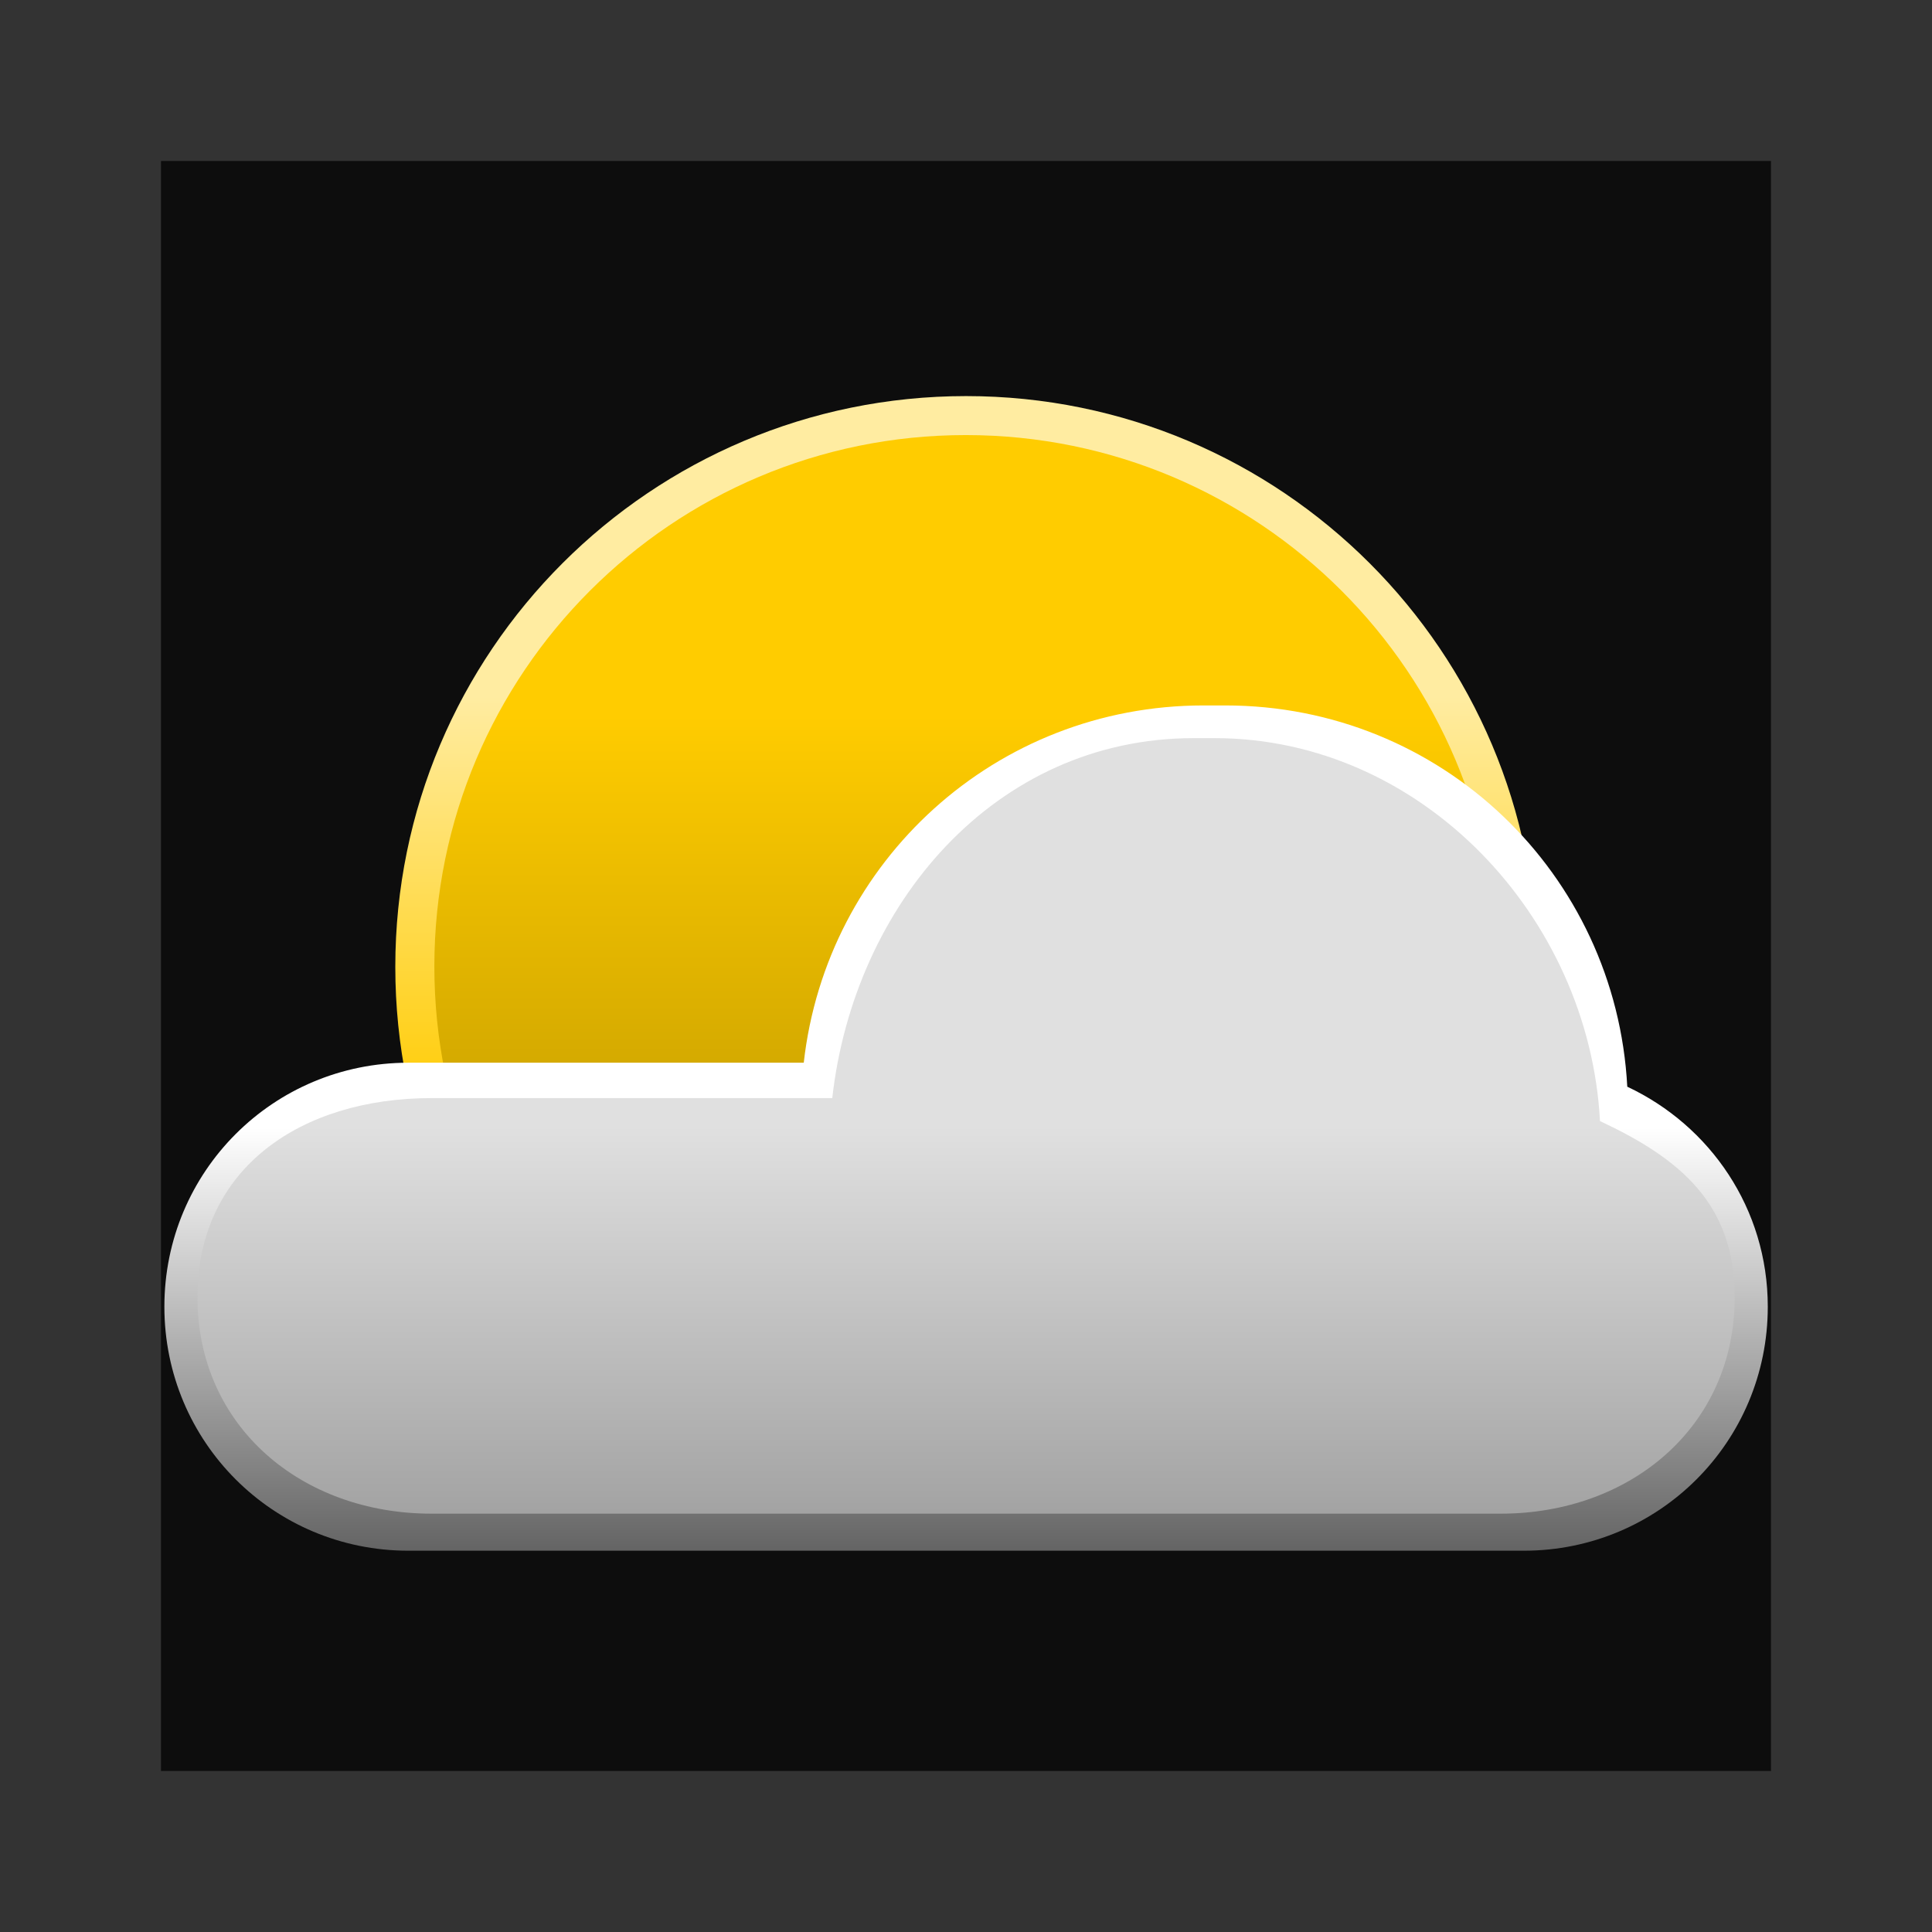 <?xml version="1.0" encoding="UTF-8" standalone="no"?>
<!-- Created with Inkscape (http://www.inkscape.org/) -->

<svg
   xmlns:dc="http://purl.org/dc/elements/1.1/"
   xmlns:cc="http://creativecommons.org/ns#"
   xmlns:rdf="http://www.w3.org/1999/02/22-rdf-syntax-ns#"
   xmlns:svg="http://www.w3.org/2000/svg"
   xmlns="http://www.w3.org/2000/svg"
   xmlns:xlink="http://www.w3.org/1999/xlink"
   xmlns:sodipodi="http://sodipodi.sourceforge.net/DTD/sodipodi-0.dtd"
   xmlns:inkscape="http://www.inkscape.org/namespaces/inkscape"
   width="72"
   height="72"
   id="svg2"
   version="1.1"
   inkscape:version="0.47 r22583"
   sodipodi:docname="Nuevo documento 1">
  <rect width="100%" height="100%" fill="#333333" stroke="none"/>
  <defs
     id="defs4">
    <linearGradient
       id="linearGradient3631">
      <stop
         id="stop3633"
         offset="0"
         style="stop-color:#ffffff;stop-opacity:1;" />
      <stop
         id="stop3635"
         offset="1"
         style="stop-color:#646464;stop-opacity:1;" />
    </linearGradient>
    <linearGradient
       id="linearGradient3619">
      <stop
         style="stop-color:#e0e0e0;stop-opacity:1;"
         offset="0"
         id="stop3621" />
      <stop
         style="stop-color:#a0a0a0;stop-opacity:1;"
         offset="1"
         id="stop3623" />
    </linearGradient>
    <linearGradient
       id="linearGradient3606">
      <stop
         id="stop3608"
         offset="0"
         style="stop-color:#ffeca1;stop-opacity:1;" />
      <stop
         style="stop-color:#ffcb01;stop-opacity:1;"
         offset="0.5"
         id="stop3612" />
      <stop
         id="stop3610"
         offset="1"
         style="stop-color:#7d6400;stop-opacity:1;" />
    </linearGradient>
    <linearGradient
       id="linearGradient3594">
      <stop
         style="stop-color:#ffcc00;stop-opacity:1;"
         offset="0"
         id="stop3596" />
      <stop
         style="stop-color:#a08000;stop-opacity:1;"
         offset="1"
         id="stop3598" />
    </linearGradient>
    <inkscape:perspective
       sodipodi:type="inkscape:persp3d"
       inkscape:vp_x="0 : 526.18109 : 1"
       inkscape:vp_y="0 : 1000 : 0"
       inkscape:vp_z="744.09448 : 526.18109 : 1"
       inkscape:persp3d-origin="372.04724 : 350.78739 : 1"
       id="perspective10" />
    <linearGradient
       inkscape:collect="always"
       xlink:href="#linearGradient3606"
       id="linearGradient3600"
       x1="33.125"
       y1="30.75"
       x2="33.125"
       y2="54.875"
       gradientUnits="userSpaceOnUse" />
    <linearGradient
       inkscape:collect="always"
       xlink:href="#linearGradient3594"
       id="linearGradient3604"
       gradientUnits="userSpaceOnUse"
       x1="33.125"
       y1="30.75"
       x2="33.125"
       y2="54.875" />
    <linearGradient
       inkscape:collect="always"
       xlink:href="#linearGradient3631"
       id="linearGradient3625"
       x1="31.875"
       y1="40.625"
       x2="31.875"
       y2="52.751"
       gradientUnits="userSpaceOnUse" />
    <linearGradient
       inkscape:collect="always"
       xlink:href="#linearGradient3619"
       id="linearGradient3629"
       gradientUnits="userSpaceOnUse"
       x1="31.875"
       y1="40.625"
       x2="31.875"
       y2="52.751"
       gradientTransform="matrix(0.959,0,0,0.959,1.485,981.975)" />
    <linearGradient
       inkscape:collect="always"
       xlink:href="#linearGradient3606"
       id="linearGradient3643"
       gradientUnits="userSpaceOnUse"
       x1="33.125"
       y1="30.75"
       x2="33.125"
       y2="54.875" />
    <linearGradient
       inkscape:collect="always"
       xlink:href="#linearGradient3594"
       id="linearGradient3645"
       gradientUnits="userSpaceOnUse"
       x1="33.125"
       y1="30.75"
       x2="33.125"
       y2="54.875" />
    <linearGradient
       inkscape:collect="always"
       xlink:href="#linearGradient3631"
       id="linearGradient3647"
       gradientUnits="userSpaceOnUse"
       x1="31.875"
       y1="40.625"
       x2="31.875"
       y2="52.751" />
    <linearGradient
       inkscape:collect="always"
       xlink:href="#linearGradient3619"
       id="linearGradient3649"
       gradientUnits="userSpaceOnUse"
       gradientTransform="matrix(0.959,0,0,0.959,1.485,981.975)"
       x1="31.875"
       y1="40.625"
       x2="31.875"
       y2="52.751" />
  </defs>
  <sodipodi:namedview
     id="base"
     pagecolor="#ffffff"
     bordercolor="#666666"
     borderopacity="1.0"
     inkscape:pageopacity="0.0"
     inkscape:pageshadow="2"
     inkscape:zoom="4"
     inkscape:cx="35.882169"
     inkscape:cy="36.201139"
     inkscape:document-units="px"
     inkscape:current-layer="layer1"
     showgrid="false"
     showguides="true"
     inkscape:guide-bbox="true"
     inkscape:window-width="1280"
     inkscape:window-height="941"
     inkscape:window-x="0"
     inkscape:window-y="33"
     inkscape:window-maximized="1" />
  <g
     inkscape:label="Capa 1"
     inkscape:groupmode="layer"
     id="layer1"
     transform="translate(0,-980.362)">
    <rect
       style="opacity:0.75;fill:#000000;fill-opacity:1;stroke:none"
       id="rect2818"
       width="60"
       height="60"
       x="6"
       y="986.362" />
    <g
       id="g3637"
       transform="matrix(1.299,0,0,1.299,-10.761,-303.86)">
      <path
         transform="translate(2.875,977.862)"
         d="m 49.5,38.5 c 0,9.044 -7.331,16.375 -16.375,16.375 -9.044,0 -16.375,-7.331 -16.375,-16.375 0,-9.044 7.331,-16.375 16.375,-16.375 9.044,0 16.375,7.331 16.375,16.375 z"
         sodipodi:ry="16.375"
         sodipodi:rx="16.375"
         sodipodi:cy="38.5"
         sodipodi:cx="33.125"
         id="path3592"
         style="fill:url(#linearGradient3643);fill-opacity:1;stroke:none"
         sodipodi:type="arc" />
      <path
         sodipodi:type="arc"
         style="fill:url(#linearGradient3645);fill-opacity:1;stroke:none"
         id="path3602"
         sodipodi:cx="33.125"
         sodipodi:cy="38.5"
         sodipodi:rx="16.375"
         sodipodi:ry="16.375"
         d="m 49.5,38.5 c 0,9.044 -7.331,16.375 -16.375,16.375 -9.044,0 -16.375,-7.331 -16.375,-16.375 0,-9.044 7.331,-16.375 16.375,-16.375 9.044,0 16.375,7.331 16.375,16.375 z"
         transform="matrix(0.931,0,0,0.931,5.151,980.507)" />
      <path
         id="rect3614"
         transform="translate(0,980.362)"
         d="m 42.812,28.5 c -5.961,0 -10.821,4.467 -11.469,10.25 L 20,38.75 c -3.878,0 -7,3.122 -7,7 0,3.878 3.122,7 7,7 l 32,0 c 3.878,0 7,-3.122 7,-7 0,-2.81 -1.653,-5.196 -4.031,-6.312 C 54.645,33.326 49.632,28.5 43.438,28.5 l -0.625,0 z"
         style="fill:url(#linearGradient3647);fill-opacity:1;stroke:none" />
      <path
         sodipodi:nodetypes="cccsccsccc"
         style="fill:url(#linearGradient3649);fill-opacity:1;stroke:none"
         d="m 42.532,1009.8 c -5.716,0 -9.749,4.783 -10.371,10.327 l -11.501,0 c -3.718,0 -6.711,1.993 -6.711,5.711 0,3.718 2.993,6.211 6.711,6.211 l 30.68,0 c 3.718,0 6.711,-2.493 6.711,-6.211 0,-2.694 -1.585,-3.982 -3.865,-5.052 -0.311,-5.859 -5.116,-10.986 -11.056,-10.986 l -0.599,0 z"
         id="path3627" />
    </g>
  </g>
</svg>
